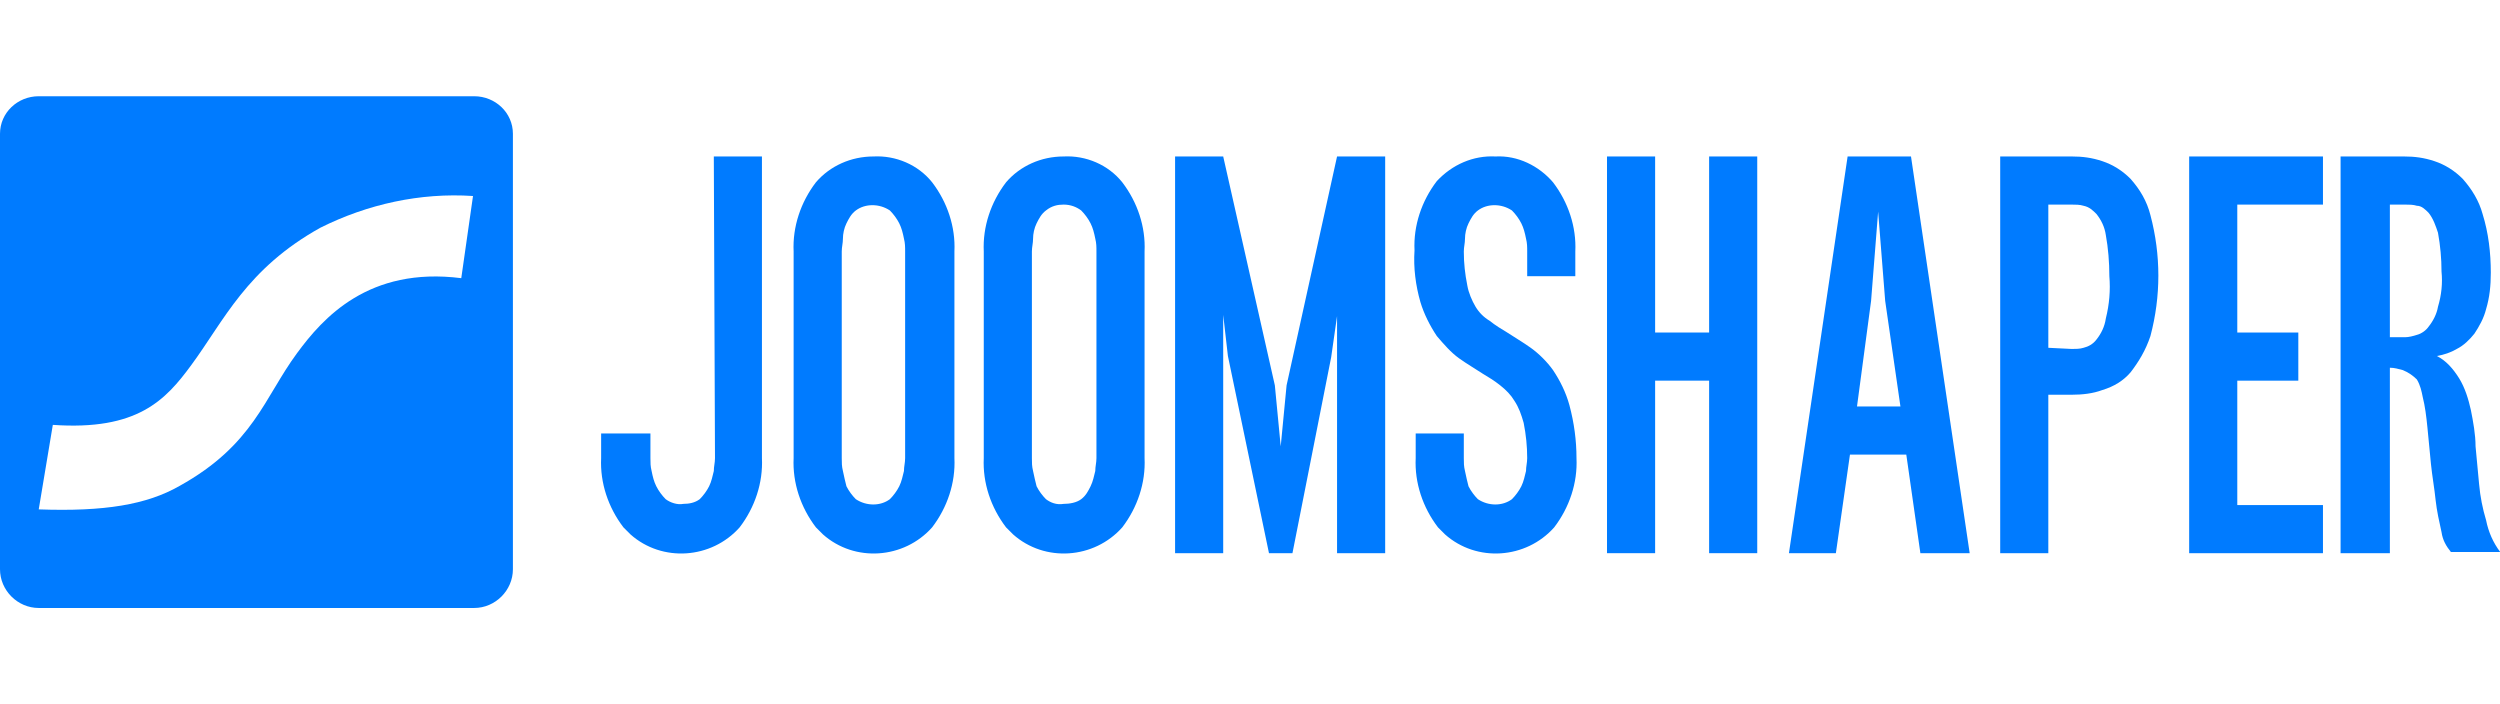 <?xml version="1.0" encoding="utf-8"?>
<!-- Generator: Adobe Illustrator 24.3.0, SVG Export Plug-In . SVG Version: 6.00 Build 0)  -->
<svg version="1.1" id="Layer_1" xmlns="http://www.w3.org/2000/svg" xmlns:xlink="http://www.w3.org/1999/xlink" x="0px" y="0px"
	 viewBox="0 0 213 60" style="enable-background:new 0 0 213 60;" xml:space="preserve">
<style type="text/css">
	.st0{fill:#007BFF;}
</style>
<g>
	<g id="Group_47_2_" transform="translate(51.417 5.131)">
		<path id="Path_396_2_" class="st0" d="M9.4,8.2h4.1v25.7c0.1,2.1-0.6,4.2-1.9,5.9c-2.4,2.7-6.6,3-9.3,0.6
			c-0.2-0.2-0.4-0.4-0.6-0.6c-1.3-1.7-2-3.8-1.9-5.9v-2.1H4v2.1c0,0.4,0,0.7,0.1,1.1c0.1,0.5,0.2,0.9,0.4,1.3
			c0.2,0.4,0.5,0.8,0.8,1.1c0.4,0.3,1,0.5,1.5,0.4c0.5,0,1-0.1,1.4-0.4c0.3-0.3,0.6-0.7,0.8-1.1c0.2-0.4,0.3-0.9,0.4-1.3
			c0-0.4,0.1-0.7,0.1-1.1L9.4,8.2z"/>
		<path id="Path_397_2_" class="st0" d="M23,8.2c1.9-0.1,3.8,0.7,5,2.2c1.3,1.7,2,3.8,1.9,5.9v17.6c0.1,2.1-0.6,4.2-1.9,5.9
			c-2.4,2.7-6.6,3-9.3,0.6c-0.2-0.2-0.4-0.4-0.6-0.6c-1.3-1.7-2-3.8-1.9-5.9V16.3c-0.1-2.1,0.6-4.2,1.9-5.9C19.3,9,21.1,8.2,23,8.2z
			 M25.7,16.3c0-0.4,0-0.7-0.1-1.1c-0.1-0.5-0.2-0.9-0.4-1.3c-0.2-0.4-0.5-0.8-0.8-1.1c-0.9-0.6-2.1-0.6-2.9,0
			c-0.4,0.3-0.6,0.7-0.8,1.1c-0.2,0.4-0.3,0.9-0.3,1.3c0,0.4-0.1,0.7-0.1,1.1v17.6c0,0.4,0,0.7,0.1,1.1c0.1,0.5,0.2,0.9,0.3,1.3
			c0.2,0.4,0.5,0.8,0.8,1.1c0.9,0.6,2.1,0.6,2.9,0c0.3-0.3,0.6-0.7,0.8-1.1c0.2-0.4,0.3-0.9,0.4-1.3c0-0.4,0.1-0.7,0.1-1.1V16.3z"/>
		<path id="Path_398_2_" class="st0" d="M39.2,8.2c1.9-0.1,3.8,0.7,5,2.2c1.3,1.7,2,3.8,1.9,5.9v17.6c0.1,2.1-0.6,4.2-1.9,5.9
			c-2.4,2.7-6.6,3-9.3,0.6c-0.2-0.2-0.4-0.4-0.6-0.6c-1.3-1.7-2-3.8-1.9-5.9V16.3c-0.1-2.1,0.6-4.2,1.9-5.9
			C35.5,9,37.3,8.2,39.2,8.2z M42,16.3c0-0.4,0-0.7-0.1-1.1c-0.1-0.5-0.2-0.9-0.4-1.3c-0.2-0.4-0.5-0.8-0.8-1.1
			c-0.4-0.3-0.9-0.5-1.5-0.5c-0.5,0-1,0.1-1.5,0.5c-0.4,0.3-0.6,0.7-0.8,1.1c-0.2,0.4-0.3,0.9-0.3,1.3c0,0.4-0.1,0.7-0.1,1.1v17.6
			c0,0.4,0,0.7,0.1,1.1c0.1,0.5,0.2,0.9,0.3,1.3c0.2,0.4,0.5,0.8,0.8,1.1c0.4,0.3,0.9,0.5,1.5,0.4c0.5,0,1.1-0.1,1.5-0.4
			c0.4-0.3,0.6-0.7,0.8-1.1c0.2-0.4,0.3-0.9,0.4-1.3c0-0.4,0.1-0.7,0.1-1.1V16.3z"/>
		<path id="Path_399_2_" class="st0" d="M62.5,8.2h4.1V42h-4.1V21.8L62,25.3L58.7,42h-2l-3.5-16.8l-0.4-3.5V42h-4.1V8.2h4.1
			l4.4,19.5l0.5,5.2l0.5-5.2L62.5,8.2z"/>
		<path id="Path_400_2_" class="st0" d="M76,8.2c1.9-0.1,3.7,0.8,4.9,2.2c1.3,1.7,2,3.8,1.9,5.9v2.1h-4.1v-2.1c0-0.4,0-0.7-0.1-1.1
			c-0.1-0.5-0.2-0.9-0.4-1.3c-0.2-0.4-0.5-0.8-0.8-1.1c-0.9-0.6-2.1-0.6-2.9,0c-0.4,0.3-0.6,0.7-0.8,1.1c-0.2,0.4-0.3,0.9-0.3,1.3
			c0,0.4-0.1,0.7-0.1,1.1c0,1,0.1,1.9,0.3,2.9c0.1,0.6,0.4,1.3,0.7,1.8c0.3,0.5,0.7,0.9,1.2,1.2c0.5,0.4,1,0.7,1.5,1
			c0.6,0.4,1.3,0.8,2,1.3c0.7,0.5,1.4,1.2,1.9,1.9c0.6,0.9,1.1,1.9,1.4,3c0.4,1.5,0.6,3,0.6,4.5c0.1,2.1-0.6,4.2-1.9,5.9
			c-2.4,2.7-6.6,3-9.3,0.6c-0.2-0.2-0.4-0.4-0.6-0.6c-1.3-1.7-2-3.8-1.9-5.9v-2.1h4.1v2.1c0,0.4,0,0.7,0.1,1.1
			c0.1,0.5,0.2,0.9,0.3,1.3c0.2,0.4,0.5,0.8,0.8,1.1c0.9,0.6,2.1,0.6,2.9,0c0.3-0.3,0.6-0.7,0.8-1.1c0.2-0.4,0.3-0.9,0.4-1.3
			c0-0.4,0.1-0.7,0.1-1.1c0-1-0.1-2-0.3-3c-0.2-0.7-0.4-1.3-0.8-1.9c-0.3-0.5-0.7-0.9-1.2-1.3c-0.5-0.4-1-0.7-1.5-1
			c-0.6-0.4-1.3-0.8-2-1.3c-0.7-0.5-1.3-1.2-1.9-1.9c-0.6-0.9-1.1-1.9-1.4-2.9c-0.4-1.4-0.6-2.9-0.5-4.4c-0.1-2.1,0.6-4.2,1.9-5.9
			C72.3,8.9,74.1,8.1,76,8.2z"/>
		<path id="Path_401_2_" class="st0" d="M94.2,8.2h4.1V42h-4.1V27.3h-4.6V42h-4.1V8.2h4.1v15h4.6V8.2z"/>
		<path id="Path_402_2_" class="st0" d="M111.4,8.2l5,33.8h-4.2l-1.2-8.4h-4.8l-1.2,8.4H101l5-33.8H111.4z M110.5,29.5l-1.3-9
			l-0.6-7.6l-0.6,7.6l-1.2,9H110.5z"/>
		<path id="Path_403_2_" class="st0" d="M125.1,8.2c0.9,0,1.7,0.1,2.6,0.4c0.9,0.3,1.7,0.8,2.4,1.5c0.8,0.9,1.4,1.9,1.7,3.1
			c0.9,3.4,0.9,6.9,0,10.3c-0.4,1.2-1,2.2-1.7,3.1c-0.6,0.7-1.4,1.2-2.4,1.5c-0.8,0.3-1.7,0.4-2.6,0.4h-2V42h-4.1V8.2H125.1z
			 M125.1,24.6c0.3,0,0.7,0,1-0.1c0.4-0.1,0.8-0.3,1.1-0.7c0.4-0.5,0.7-1.1,0.8-1.8c0.3-1.2,0.4-2.4,0.3-3.6c0-1.2-0.1-2.4-0.3-3.5
			c-0.1-0.7-0.4-1.3-0.8-1.8c-0.3-0.3-0.6-0.6-1.1-0.7c-0.3-0.1-0.7-0.1-1-0.1h-2v12.2L125.1,24.6z"/>
		<path id="Path_404_2_" class="st0" d="M146.5,8.2v4.1h-7.3v10.9h5.2v4.1h-5.2v10.6h7.3V42h-11.4V8.2H146.5z"/>
		<path id="Path_405_2_" class="st0" d="M156.2,25.2c0.8,0.4,1.4,1.1,1.9,1.9c0.5,0.8,0.8,1.8,1,2.7c0.2,1,0.4,2.1,0.4,3.1
			c0.1,1.1,0.2,2.2,0.3,3.2c0.1,1.1,0.3,2.1,0.6,3.1c0.2,1,0.6,1.9,1.2,2.7h-4.2c-0.4-0.5-0.7-1-0.8-1.7c-0.2-0.9-0.4-1.8-0.5-2.7
			c-0.1-1-0.3-2.1-0.4-3.1c-0.1-1.1-0.2-2.1-0.3-3.1s-0.2-1.8-0.4-2.6c-0.1-0.5-0.2-1-0.5-1.5c-0.3-0.3-0.7-0.6-1.2-0.8
			c-0.4-0.1-0.7-0.2-1.1-0.2V42H148V8.2h5.4c0.9,0,1.7,0.1,2.6,0.4c0.9,0.3,1.7,0.8,2.4,1.5c0.8,0.9,1.4,1.9,1.7,3
			c0.5,1.6,0.7,3.3,0.7,5c0,1.1-0.1,2.1-0.4,3.1c-0.2,0.8-0.6,1.5-1,2.1c-0.4,0.5-0.9,1-1.5,1.3C157.4,24.9,156.8,25.1,156.2,25.2z
			 M152.2,23.6h1.3c0.3,0,0.7-0.1,1-0.2c0.4-0.1,0.8-0.4,1-0.7c0.4-0.5,0.7-1.1,0.8-1.7c0.3-1,0.4-2,0.3-3c0-1.1-0.1-2.2-0.3-3.3
			c-0.2-0.6-0.4-1.2-0.8-1.7c-0.3-0.3-0.6-0.6-1-0.6c-0.3-0.1-0.7-0.1-1-0.1h-1.3V23.6z"/>
	</g>
	<path id="Path_406_2_" class="st0" d="M40.4,8.2H3.3C1.5,8.2,0,9.6,0,11.4c0,0,0,0,0,0v37.1c0,1.8,1.5,3.3,3.3,3.3c0,0,0,0,0,0
		h37.1c1.8,0,3.3-1.5,3.3-3.3l0,0V11.4C43.7,9.6,42.2,8.2,40.4,8.2C40.4,8.2,40.4,8.2,40.4,8.2z M39.3,23.7c-7.9-1-11.8,3.4-14,6.4
		c-2.8,3.8-3.7,7.8-10,11.3c-2.8,1.6-6.4,2.2-12,2l1.2-7.2c7.2,0.5,9.6-2.1,11.8-5.1c2.8-3.8,4.7-8.2,11-11.7c4-2,8.5-3,13-2.7
		L39.3,23.7z"/>
</g>
</svg>
